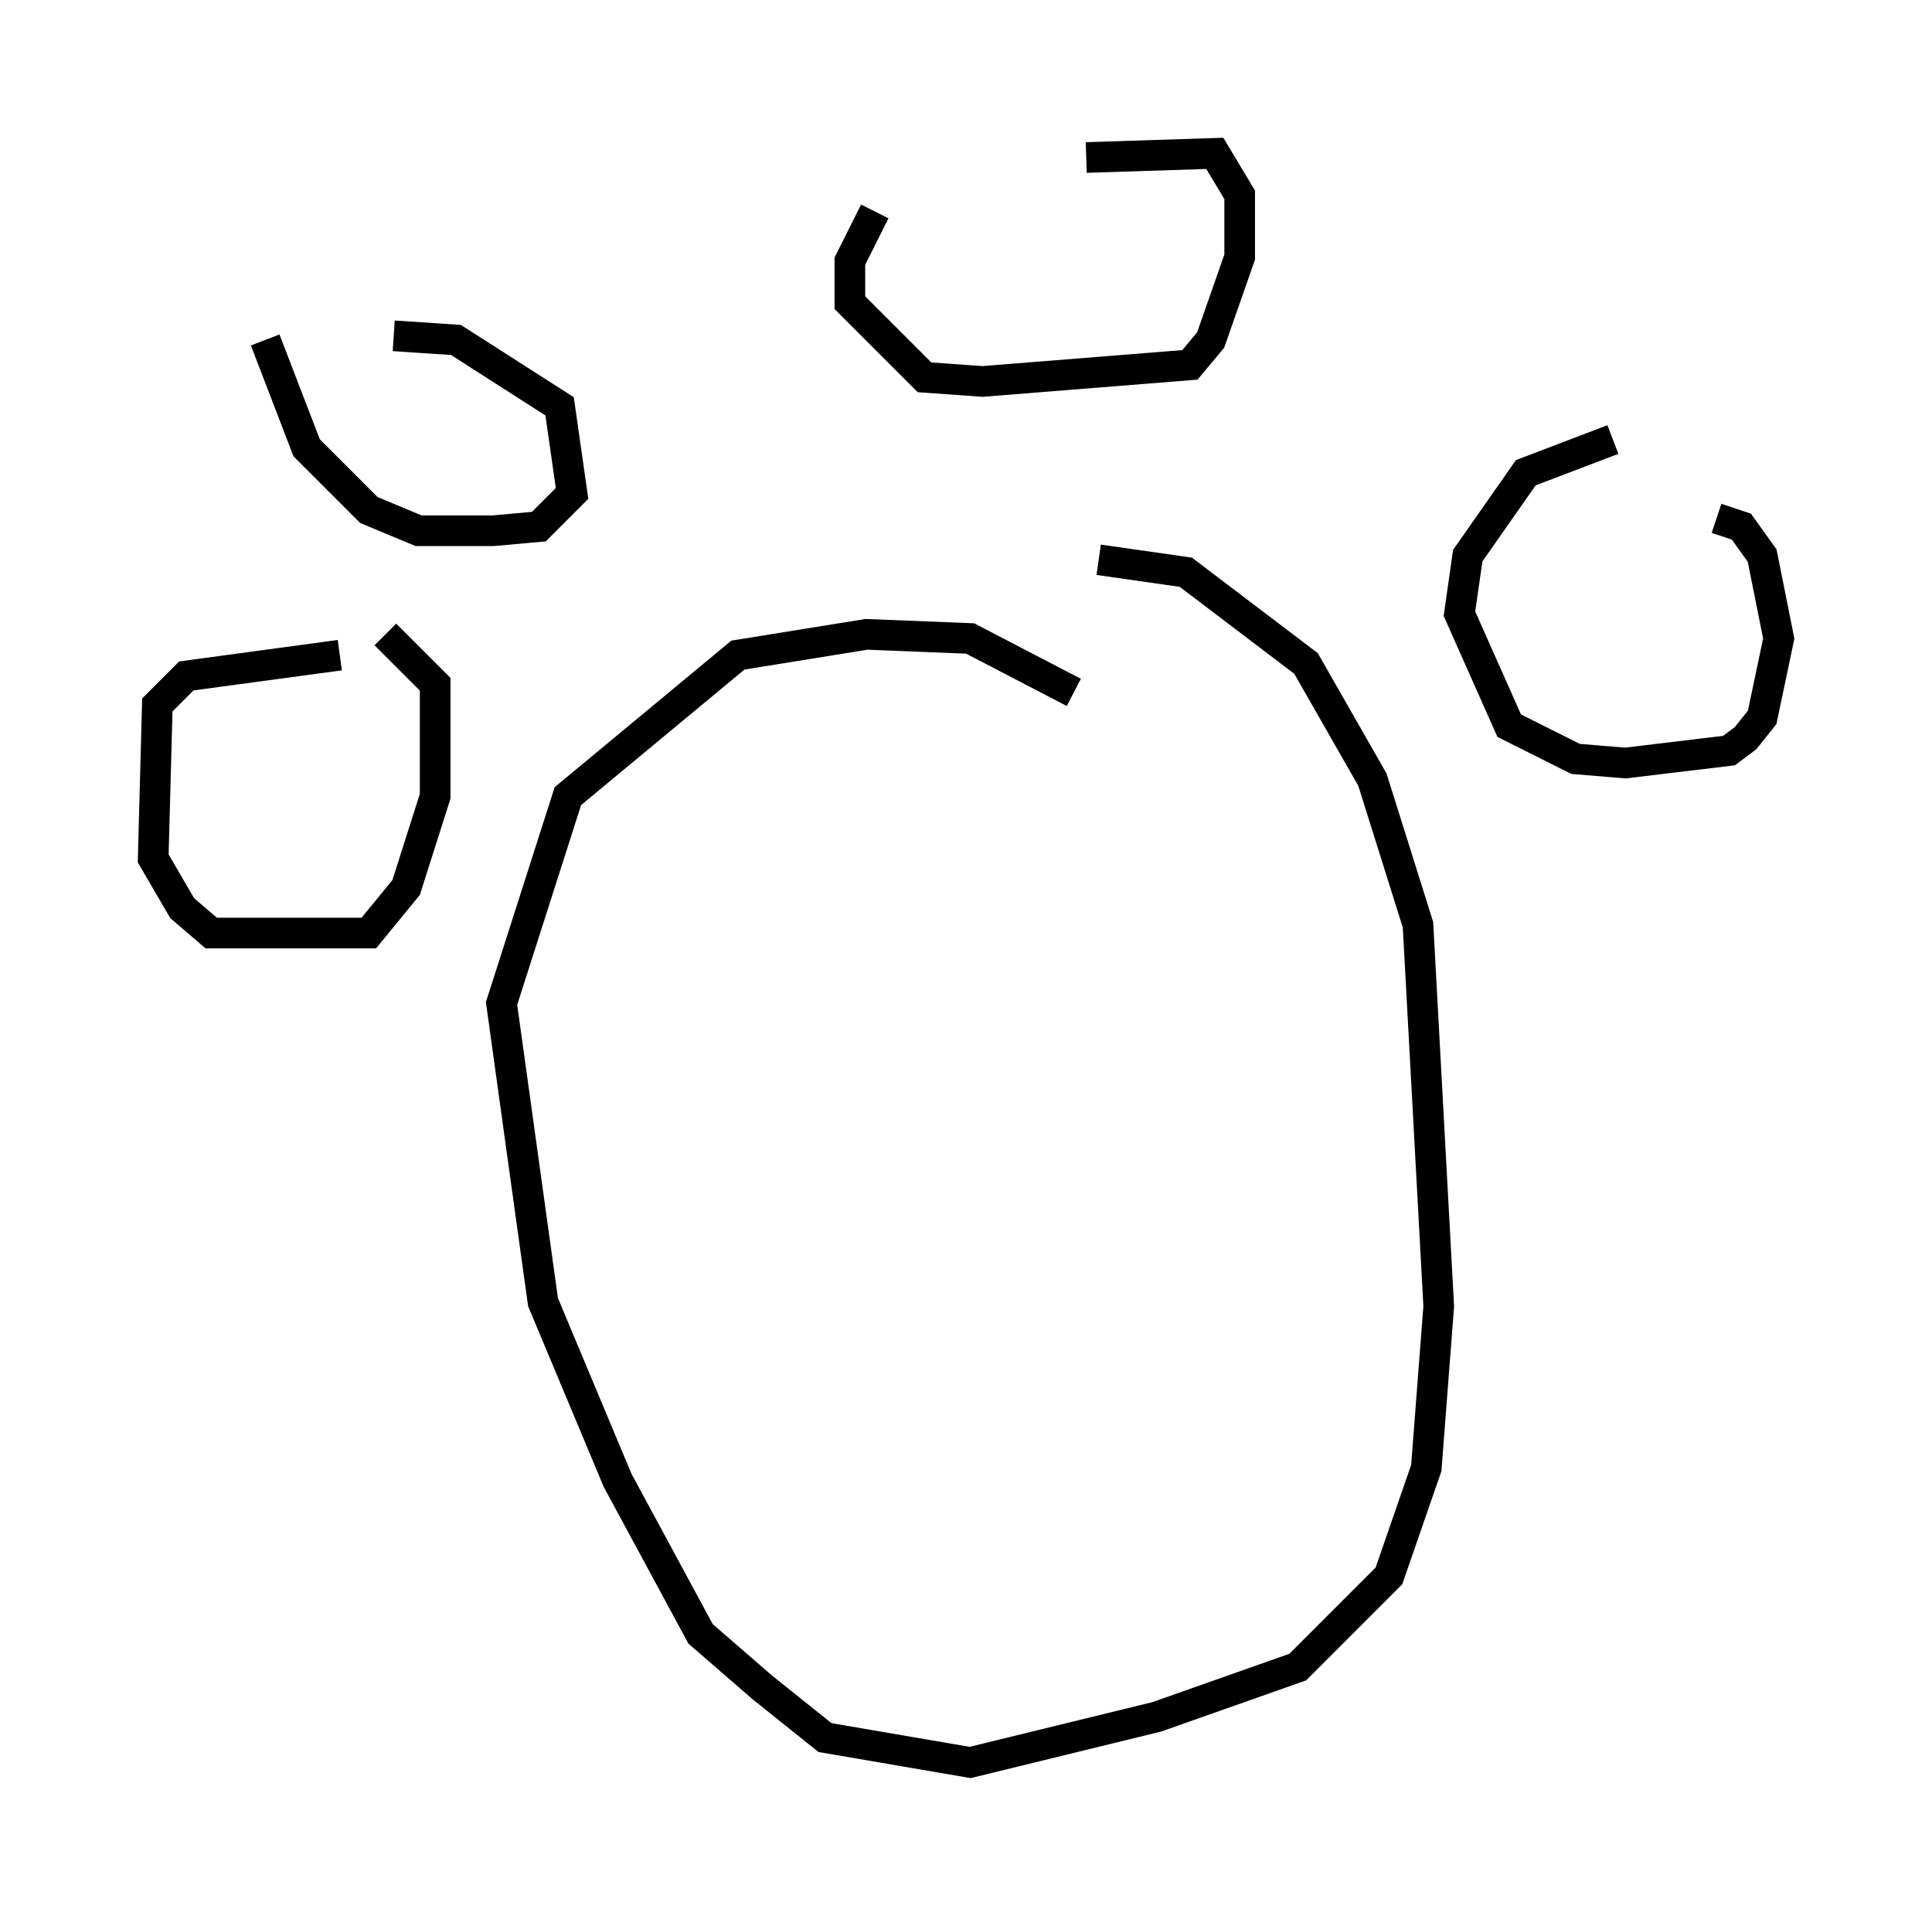 <?xml version="1.0" encoding="utf-8" ?>
<svg baseProfile="full" height="62.503" version="1.1" width="63.044" xmlns="http://www.w3.org/2000/svg" xmlns:ev="http://www.w3.org/2001/xml-events" xmlns:xlink="http://www.w3.org/1999/xlink"><defs /><rect fill="white" height="62.503" width="63.044" x="0" y="0" /><path d="M35.717, 23.403 m-0.677, -0.812 l-3.383, -1.759 -3.383, -0.135 l-4.195, 0.677 -5.548, 4.601 l-2.165, 6.766 1.353, 9.743 l2.436, 5.819 2.706, 5.007 l2.03, 1.759 2.03, 1.624 l4.736, 0.812 6.089, -1.488 l4.601, -1.624 2.977, -2.977 l1.218, -3.518 0.406, -5.277 l-0.677, -12.449 -1.488, -4.736 l-2.165, -3.789 -3.924, -2.977 l-2.842, -0.406 m-27.199, -7.172 l1.353, 3.518 2.03, 2.03 l1.624, 0.677 2.436, 0.0 l1.488, -0.135 1.083, -1.083 l-0.406, -2.842 -3.383, -2.165 l-2.03, -0.135 m15.697, -4.059 l-0.812, 1.624 0.0, 1.353 l2.436, 2.436 1.894, 0.135 l6.766, -0.541 0.677, -0.812 l0.947, -2.706 0.0, -2.03 l-0.812, -1.353 -4.195, 0.135 m17.185, 9.202 l-2.842, 1.083 -1.894, 2.706 l-0.271, 1.894 1.624, 3.654 l2.165, 1.083 1.624, 0.135 l3.383, -0.406 0.541, -0.406 l0.541, -0.677 0.541, -2.571 l-0.541, -2.706 -0.677, -0.947 l-0.812, -0.271 m-44.925, 4.465 l-5.007, 0.677 -0.947, 0.947 l-0.135, 5.007 0.947, 1.624 l0.947, 0.812 5.142, 0.0 l1.218, -1.488 0.947, -2.977 l0.0, -3.654 -1.624, -1.624 " fill="none" stroke="black" stroke-width="1" /></svg>
